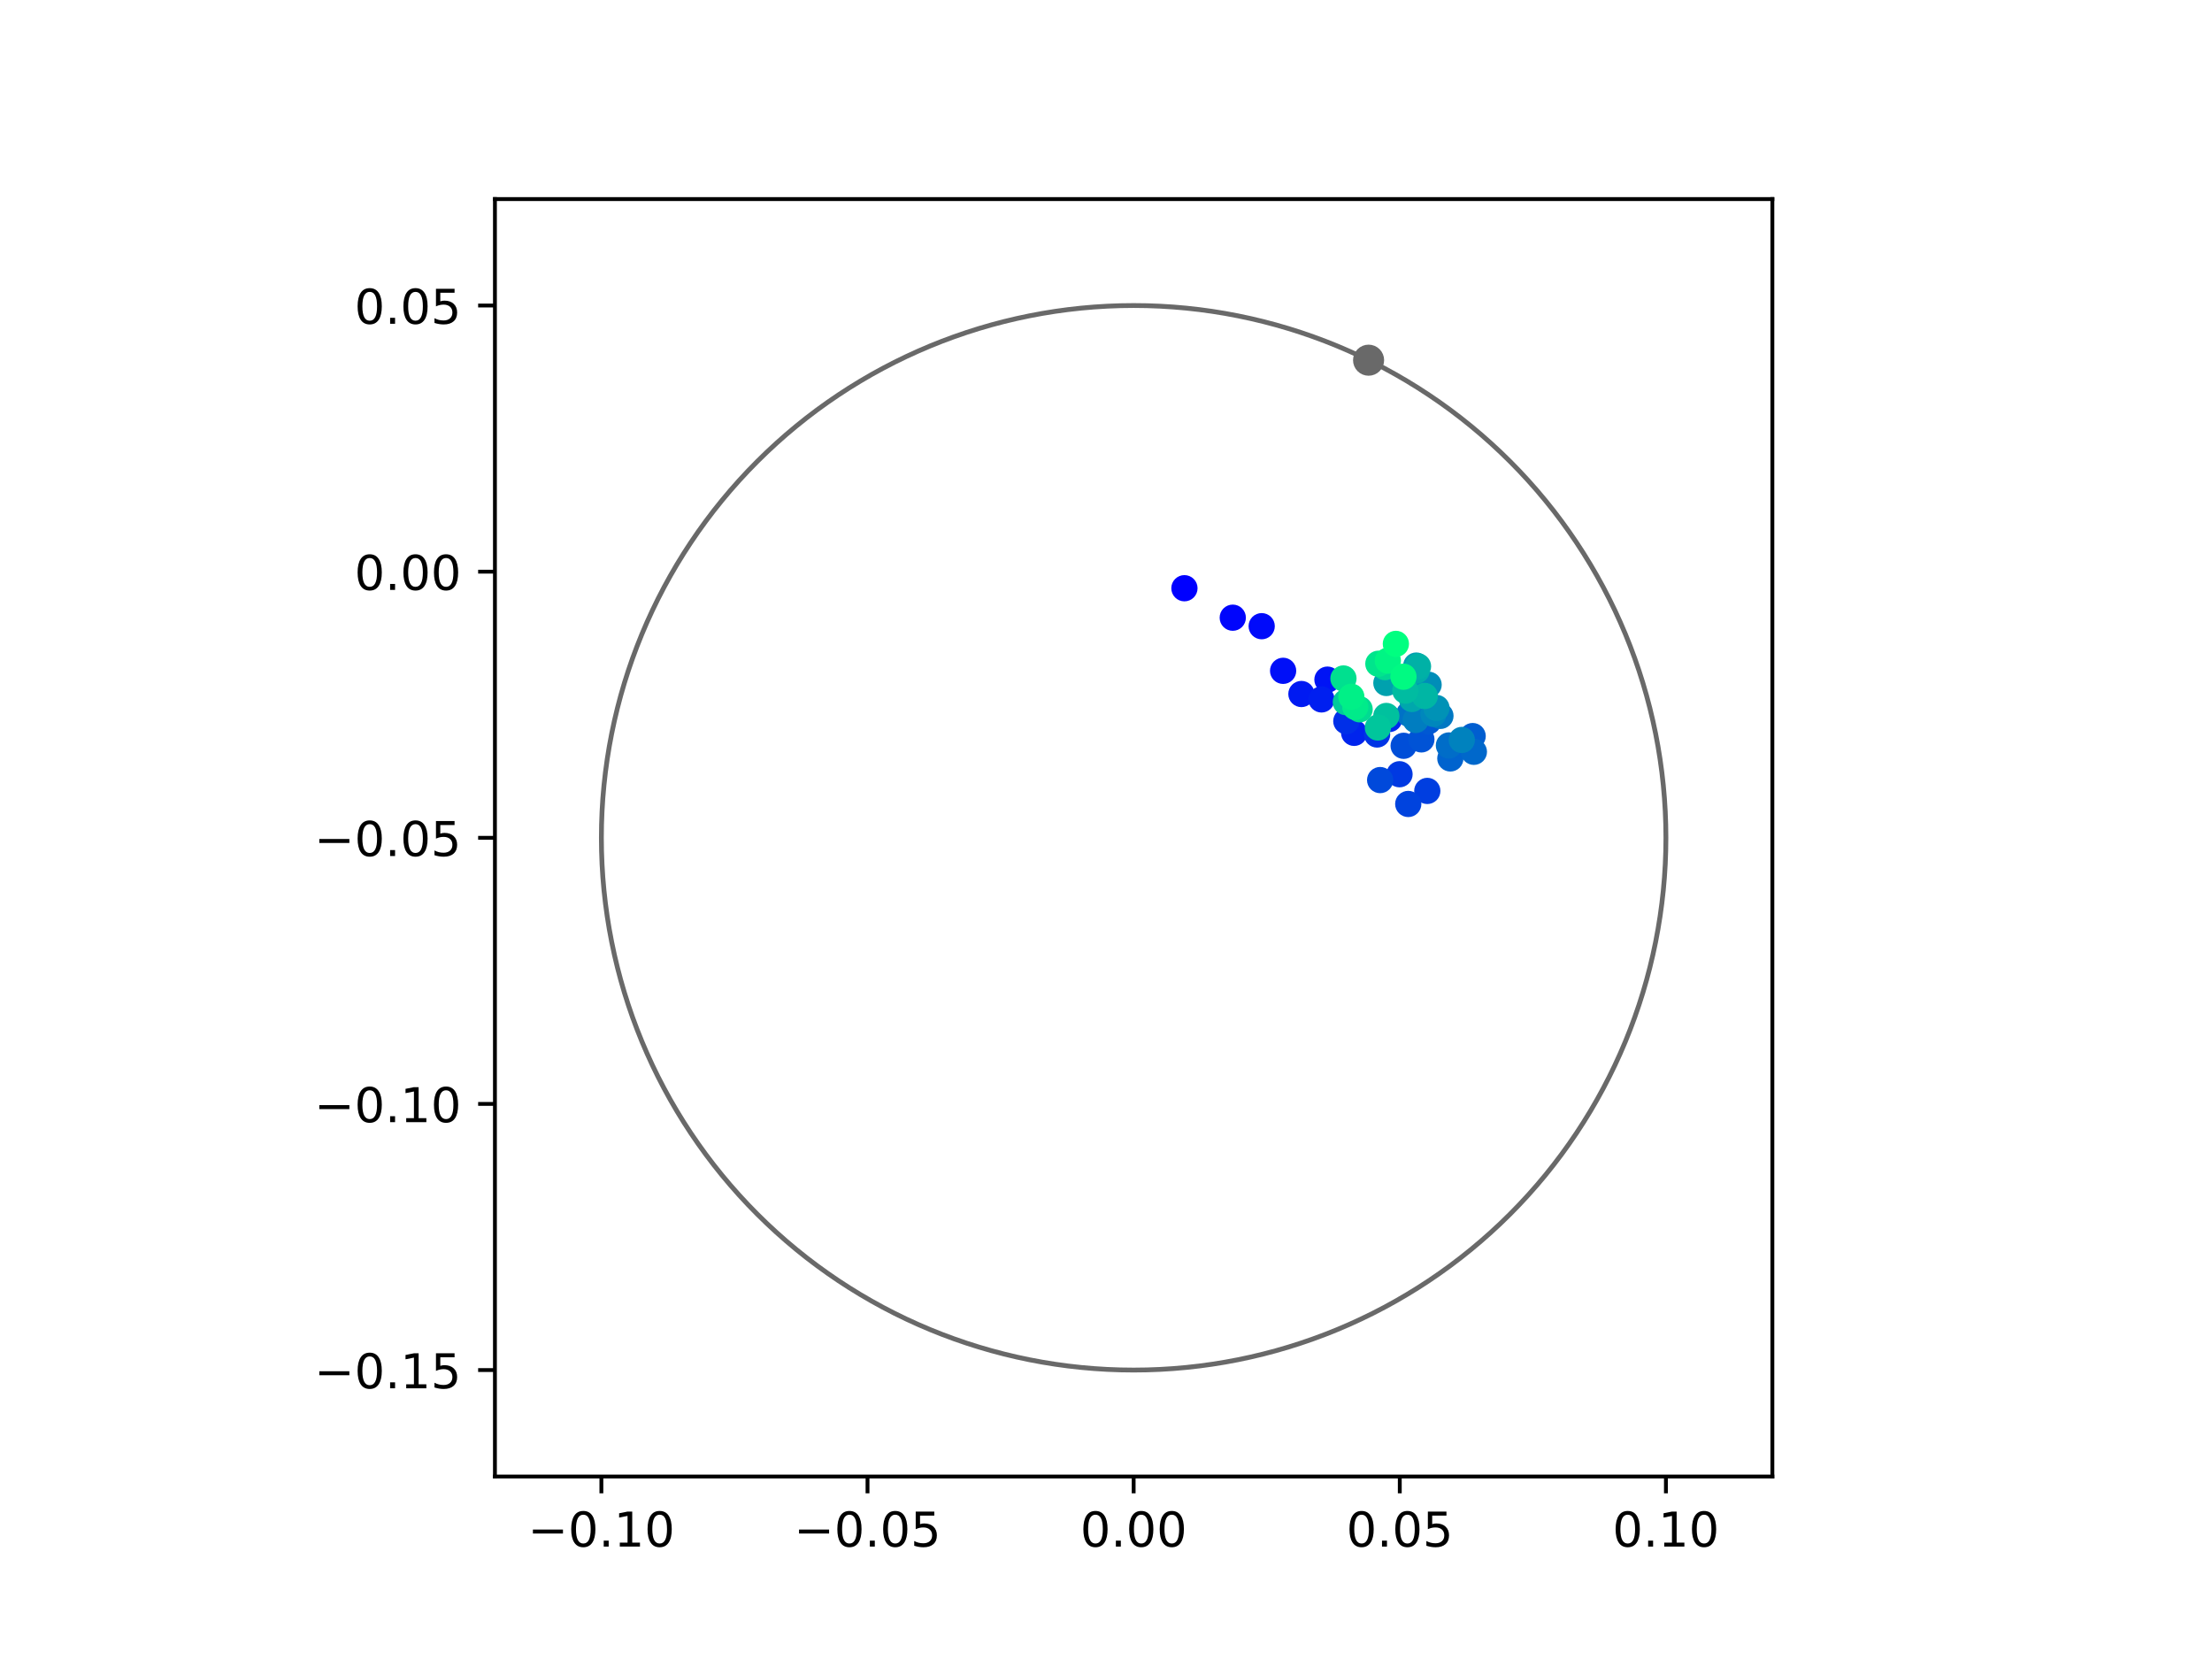 <?xml version="1.0" encoding="utf-8" standalone="no"?>
<!DOCTYPE svg PUBLIC "-//W3C//DTD SVG 1.1//EN"
  "http://www.w3.org/Graphics/SVG/1.1/DTD/svg11.dtd">
<!-- Created with matplotlib (https://matplotlib.org/) -->
<svg height="345.6pt" version="1.1" viewBox="0 0 460.8 345.6" width="460.8pt" xmlns="http://www.w3.org/2000/svg" xmlns:xlink="http://www.w3.org/1999/xlink">
 <defs>
  <style type="text/css">
*{stroke-linecap:butt;stroke-linejoin:round;}
  </style>
 </defs>
 <g id="figure_1">
  <g id="patch_1">
   <path d="M 0 345.6 
L 460.8 345.6 
L 460.8 0 
L 0 0 
z
" style="fill:#ffffff;"/>
  </g>
  <g id="axes_1">
   <g id="patch_2">
    <path d="M 103.104 307.584 
L 369.216 307.584 
L 369.216 41.472 
L 103.104 41.472 
z
" style="fill:#ffffff;"/>
   </g>
   <g id="PathCollection_1">
    <defs>
     <path d="M 0 2.236 
C 0.593 2.236 1.162 2 1.581 1.581 
C 2 1.162 2.236 0.593 2.236 0 
C 2.236 -0.593 2 -1.162 1.581 -1.581 
C 1.162 -2 0.593 -2.236 0 -2.236 
C -0.593 -2.236 -1.162 -2 -1.581 -1.581 
C -2 -1.162 -2.236 -0.593 -2.236 0 
C -2.236 0.593 -2 1.162 -1.581 1.581 
C -1.162 2 -0.593 2.236 0 2.236 
z
" id="C0_0_af6cf1c6a4"/>
    </defs>
    <g clip-path="url(#p087264bbe7)">
     <use style="fill:#0000ff;stroke:#0000ff;" x="246.738" xlink:href="#C0_0_af6cf1c6a4" y="122.539"/>
    </g>
    <g clip-path="url(#p087264bbe7)">
     <use style="fill:#0005fc;stroke:#0005fc;" x="256.808" xlink:href="#C0_0_af6cf1c6a4" y="128.678"/>
    </g>
    <g clip-path="url(#p087264bbe7)">
     <use style="fill:#000afa;stroke:#000afa;" x="262.832" xlink:href="#C0_0_af6cf1c6a4" y="130.448"/>
    </g>
    <g clip-path="url(#p087264bbe7)">
     <use style="fill:#000ff8;stroke:#000ff8;" x="267.295" xlink:href="#C0_0_af6cf1c6a4" y="139.744"/>
    </g>
    <g clip-path="url(#p087264bbe7)">
     <use style="fill:#0014f5;stroke:#0014f5;" x="276.531" xlink:href="#C0_0_af6cf1c6a4" y="141.58"/>
    </g>
    <g clip-path="url(#p087264bbe7)">
     <use style="fill:#001af2;stroke:#001af2;" x="271.109" xlink:href="#C0_0_af6cf1c6a4" y="144.574"/>
    </g>
    <g clip-path="url(#p087264bbe7)">
     <use style="fill:#001ff0;stroke:#001ff0;" x="275.293" xlink:href="#C0_0_af6cf1c6a4" y="145.701"/>
    </g>
    <g clip-path="url(#p087264bbe7)">
     <use style="fill:#0024ed;stroke:#0024ed;" x="282.092" xlink:href="#C0_0_af6cf1c6a4" y="152.667"/>
    </g>
    <g clip-path="url(#p087264bbe7)">
     <use style="fill:#0029eb;stroke:#0029eb;" x="289.409" xlink:href="#C0_0_af6cf1c6a4" y="149.789"/>
    </g>
    <g clip-path="url(#p087264bbe7)">
     <use style="fill:#002fe8;stroke:#002fe8;" x="280.463" xlink:href="#C0_0_af6cf1c6a4" y="150.236"/>
    </g>
    <g clip-path="url(#p087264bbe7)">
     <use style="fill:#0034e5;stroke:#0034e5;" x="286.877" xlink:href="#C0_0_af6cf1c6a4" y="153.01"/>
    </g>
    <g clip-path="url(#p087264bbe7)">
     <use style="fill:#0039e2;stroke:#0039e2;" x="291.546" xlink:href="#C0_0_af6cf1c6a4" y="161.286"/>
    </g>
    <g clip-path="url(#p087264bbe7)">
     <use style="fill:#003ee0;stroke:#003ee0;" x="297.331" xlink:href="#C0_0_af6cf1c6a4" y="164.764"/>
    </g>
    <g clip-path="url(#p087264bbe7)">
     <use style="fill:#0043de;stroke:#0043de;" x="293.364" xlink:href="#C0_0_af6cf1c6a4" y="167.48"/>
    </g>
    <g clip-path="url(#p087264bbe7)">
     <use style="fill:#0049db;stroke:#0049db;" x="287.508" xlink:href="#C0_0_af6cf1c6a4" y="162.503"/>
    </g>
    <g clip-path="url(#p087264bbe7)">
     <use style="fill:#004ed8;stroke:#004ed8;" x="292.405" xlink:href="#C0_0_af6cf1c6a4" y="155.363"/>
    </g>
    <g clip-path="url(#p087264bbe7)">
     <use style="fill:#0053d6;stroke:#0053d6;" x="296.1" xlink:href="#C0_0_af6cf1c6a4" y="154.027"/>
    </g>
    <g clip-path="url(#p087264bbe7)">
     <use style="fill:#0058d3;stroke:#0058d3;" x="297.551" xlink:href="#C0_0_af6cf1c6a4" y="150.282"/>
    </g>
    <g clip-path="url(#p087264bbe7)">
     <use style="fill:#005ed0;stroke:#005ed0;" x="306.781" xlink:href="#C0_0_af6cf1c6a4" y="153.339"/>
    </g>
    <g clip-path="url(#p087264bbe7)">
     <use style="fill:#0063ce;stroke:#0063ce;" x="302.132" xlink:href="#C0_0_af6cf1c6a4" y="157.996"/>
    </g>
    <g clip-path="url(#p087264bbe7)">
     <use style="fill:#0068cb;stroke:#0068cb;" x="307.036" xlink:href="#C0_0_af6cf1c6a4" y="156.614"/>
    </g>
    <g clip-path="url(#p087264bbe7)">
     <use style="fill:#006dc8;stroke:#006dc8;" x="301.834" xlink:href="#C0_0_af6cf1c6a4" y="155.291"/>
    </g>
    <g clip-path="url(#p087264bbe7)">
     <use style="fill:#0072c6;stroke:#0072c6;" x="293.568" xlink:href="#C0_0_af6cf1c6a4" y="148.722"/>
    </g>
    <g clip-path="url(#p087264bbe7)">
     <use style="fill:#0078c3;stroke:#0078c3;" x="300.07" xlink:href="#C0_0_af6cf1c6a4" y="149.132"/>
    </g>
    <g clip-path="url(#p087264bbe7)">
     <use style="fill:#007dc0;stroke:#007dc0;" x="294.918" xlink:href="#C0_0_af6cf1c6a4" y="149.984"/>
    </g>
    <g clip-path="url(#p087264bbe7)">
     <use style="fill:#0082be;stroke:#0082be;" x="304.519" xlink:href="#C0_0_af6cf1c6a4" y="154.143"/>
    </g>
    <g clip-path="url(#p087264bbe7)">
     <use style="fill:#0087bc;stroke:#0087bc;" x="298.612" xlink:href="#C0_0_af6cf1c6a4" y="148.716"/>
    </g>
    <g clip-path="url(#p087264bbe7)">
     <use style="fill:#008db8;stroke:#008db8;" x="297.605" xlink:href="#C0_0_af6cf1c6a4" y="142.647"/>
    </g>
    <g clip-path="url(#p087264bbe7)">
     <use style="fill:#0092b6;stroke:#0092b6;" x="299.244" xlink:href="#C0_0_af6cf1c6a4" y="147.484"/>
    </g>
    <g clip-path="url(#p087264bbe7)">
     <use style="fill:#0097b3;stroke:#0097b3;" x="294.386" xlink:href="#C0_0_af6cf1c6a4" y="144.016"/>
    </g>
    <g clip-path="url(#p087264bbe7)">
     <use style="fill:#009cb1;stroke:#009cb1;" x="295.034" xlink:href="#C0_0_af6cf1c6a4" y="138.65"/>
    </g>
    <g clip-path="url(#p087264bbe7)">
     <use style="fill:#00a1ae;stroke:#00a1ae;" x="288.807" xlink:href="#C0_0_af6cf1c6a4" y="142.281"/>
    </g>
    <g clip-path="url(#p087264bbe7)">
     <use style="fill:#00a7ac;stroke:#00a7ac;" x="294.132" xlink:href="#C0_0_af6cf1c6a4" y="145.612"/>
    </g>
    <g clip-path="url(#p087264bbe7)">
     <use style="fill:#00aca9;stroke:#00aca9;" x="295.133" xlink:href="#C0_0_af6cf1c6a4" y="139.663"/>
    </g>
    <g clip-path="url(#p087264bbe7)">
     <use style="fill:#00b1a6;stroke:#00b1a6;" x="295.397" xlink:href="#C0_0_af6cf1c6a4" y="138.819"/>
    </g>
    <g clip-path="url(#p087264bbe7)">
     <use style="fill:#00b6a4;stroke:#00b6a4;" x="296.813" xlink:href="#C0_0_af6cf1c6a4" y="144.978"/>
    </g>
    <g clip-path="url(#p087264bbe7)">
     <use style="fill:#00bca1;stroke:#00bca1;" x="292.756" xlink:href="#C0_0_af6cf1c6a4" y="143.881"/>
    </g>
    <g clip-path="url(#p087264bbe7)">
     <use style="fill:#00c19e;stroke:#00c19e;" x="288.797" xlink:href="#C0_0_af6cf1c6a4" y="149.146"/>
    </g>
    <g clip-path="url(#p087264bbe7)">
     <use style="fill:#00c69c;stroke:#00c69c;" x="287.037" xlink:href="#C0_0_af6cf1c6a4" y="151.557"/>
    </g>
    <g clip-path="url(#p087264bbe7)">
     <use style="fill:#00cb9a;stroke:#00cb9a;" x="280.361" xlink:href="#C0_0_af6cf1c6a4" y="146.262"/>
    </g>
    <g clip-path="url(#p087264bbe7)">
     <use style="fill:#00d097;stroke:#00d097;" x="288.609" xlink:href="#C0_0_af6cf1c6a4" y="138.72"/>
    </g>
    <g clip-path="url(#p087264bbe7)">
     <use style="fill:#00d694;stroke:#00d694;" x="288.525" xlink:href="#C0_0_af6cf1c6a4" y="138.972"/>
    </g>
    <g clip-path="url(#p087264bbe7)">
     <use style="fill:#00db92;stroke:#00db92;" x="283.237" xlink:href="#C0_0_af6cf1c6a4" y="147.76"/>
    </g>
    <g clip-path="url(#p087264bbe7)">
     <use style="fill:#00e08f;stroke:#00e08f;" x="279.865" xlink:href="#C0_0_af6cf1c6a4" y="141.338"/>
    </g>
    <g clip-path="url(#p087264bbe7)">
     <use style="fill:#00e58c;stroke:#00e58c;" x="287.137" xlink:href="#C0_0_af6cf1c6a4" y="138.272"/>
    </g>
    <g clip-path="url(#p087264bbe7)">
     <use style="fill:#00eb8a;stroke:#00eb8a;" x="282.332" xlink:href="#C0_0_af6cf1c6a4" y="147.274"/>
    </g>
    <g clip-path="url(#p087264bbe7)">
     <use style="fill:#00f087;stroke:#00f087;" x="281.505" xlink:href="#C0_0_af6cf1c6a4" y="145.138"/>
    </g>
    <g clip-path="url(#p087264bbe7)">
     <use style="fill:#00f584;stroke:#00f584;" x="289.112" xlink:href="#C0_0_af6cf1c6a4" y="137.629"/>
    </g>
    <g clip-path="url(#p087264bbe7)">
     <use style="fill:#00fa82;stroke:#00fa82;" x="292.367" xlink:href="#C0_0_af6cf1c6a4" y="140.969"/>
    </g>
    <g clip-path="url(#p087264bbe7)">
     <use style="fill:#00ff80;stroke:#00ff80;" x="290.785" xlink:href="#C0_0_af6cf1c6a4" y="134.134"/>
    </g>
   </g>
   <g id="PathCollection_2">
    <defs>
     <path d="M 0 2.739 
C 0.726 2.739 1.423 2.45 1.936 1.936 
C 2.45 1.423 2.739 0.726 2.739 0 
C 2.739 -0.726 2.45 -1.423 1.936 -1.936 
C 1.423 -2.45 0.726 -2.739 0 -2.739 
C -0.726 -2.739 -1.423 -2.45 -1.936 -1.936 
C -2.45 -1.423 -2.739 -0.726 -2.739 0 
C -2.739 0.726 -2.45 1.423 -1.936 1.936 
C -1.423 2.45 -0.726 2.739 0 2.739 
z
" id="m49cadd0334" style="stroke:#696969;"/>
    </defs>
    <g clip-path="url(#p087264bbe7)">
     <use style="fill:#696969;stroke:#696969;" x="285.101" xlink:href="#m49cadd0334" y="75.034"/>
    </g>
   </g>
   <g id="patch_3">
    <path clip-path="url(#p087264bbe7)" d="M 236.16 285.408 
C 265.566 285.408 293.771 273.725 314.564 252.932 
C 335.357 232.139 347.04 203.934 347.04 174.528 
C 347.04 145.122 335.357 116.917 314.564 96.124 
C 293.771 75.331 265.566 63.648 236.16 63.648 
C 206.754 63.648 178.549 75.331 157.756 96.124 
C 136.963 116.917 125.28 145.122 125.28 174.528 
C 125.28 203.934 136.963 232.139 157.756 252.932 
C 178.549 273.725 206.754 285.408 236.16 285.408 
z
" style="fill:none;stroke:#696969;stroke-linejoin:miter;"/>
   </g>
   <g id="matplotlib.axis_1">
    <g id="xtick_1">
     <g id="line2d_1">
      <defs>
       <path d="M 0 0 
L 0 3.5 
" id="mafb9bb1c22" style="stroke:#000000;stroke-width:0.8;"/>
      </defs>
      <g>
       <use style="stroke:#000000;stroke-width:0.8;" x="125.28" xlink:href="#mafb9bb1c22" y="307.584"/>
      </g>
     </g>
     <g id="text_1">
      <!-- −0.10 -->
      <defs>
       <path d="M 10.594 35.5 
L 73.188 35.5 
L 73.188 27.203 
L 10.594 27.203 
z
" id="DejaVuSans-8722"/>
       <path d="M 31.781 66.406 
Q 24.172 66.406 20.328 58.906 
Q 16.5 51.422 16.5 36.375 
Q 16.5 21.391 20.328 13.891 
Q 24.172 6.391 31.781 6.391 
Q 39.453 6.391 43.281 13.891 
Q 47.125 21.391 47.125 36.375 
Q 47.125 51.422 43.281 58.906 
Q 39.453 66.406 31.781 66.406 
z
M 31.781 74.219 
Q 44.047 74.219 50.516 64.516 
Q 56.984 54.828 56.984 36.375 
Q 56.984 17.969 50.516 8.266 
Q 44.047 -1.422 31.781 -1.422 
Q 19.531 -1.422 13.062 8.266 
Q 6.594 17.969 6.594 36.375 
Q 6.594 54.828 13.062 64.516 
Q 19.531 74.219 31.781 74.219 
z
" id="DejaVuSans-48"/>
       <path d="M 10.688 12.406 
L 21 12.406 
L 21 0 
L 10.688 0 
z
" id="DejaVuSans-46"/>
       <path d="M 12.406 8.297 
L 28.516 8.297 
L 28.516 63.922 
L 10.984 60.406 
L 10.984 69.391 
L 28.422 72.906 
L 38.281 72.906 
L 38.281 8.297 
L 54.391 8.297 
L 54.391 0 
L 12.406 0 
z
" id="DejaVuSans-49"/>
      </defs>
      <g transform="translate(109.957 322.182)scale(0.1 -0.1)">
       <use xlink:href="#DejaVuSans-8722"/>
       <use x="83.789" xlink:href="#DejaVuSans-48"/>
       <use x="147.412" xlink:href="#DejaVuSans-46"/>
       <use x="179.199" xlink:href="#DejaVuSans-49"/>
       <use x="242.822" xlink:href="#DejaVuSans-48"/>
      </g>
     </g>
    </g>
    <g id="xtick_2">
     <g id="line2d_2">
      <g>
       <use style="stroke:#000000;stroke-width:0.8;" x="180.72" xlink:href="#mafb9bb1c22" y="307.584"/>
      </g>
     </g>
     <g id="text_2">
      <!-- −0.05 -->
      <defs>
       <path d="M 10.797 72.906 
L 49.516 72.906 
L 49.516 64.594 
L 19.828 64.594 
L 19.828 46.734 
Q 21.969 47.469 24.109 47.828 
Q 26.266 48.188 28.422 48.188 
Q 40.625 48.188 47.75 41.5 
Q 54.891 34.812 54.891 23.391 
Q 54.891 11.625 47.562 5.094 
Q 40.234 -1.422 26.906 -1.422 
Q 22.312 -1.422 17.547 -0.641 
Q 12.797 0.141 7.719 1.703 
L 7.719 11.625 
Q 12.109 9.234 16.797 8.062 
Q 21.484 6.891 26.703 6.891 
Q 35.156 6.891 40.078 11.328 
Q 45.016 15.766 45.016 23.391 
Q 45.016 31 40.078 35.438 
Q 35.156 39.891 26.703 39.891 
Q 22.75 39.891 18.812 39.016 
Q 14.891 38.141 10.797 36.281 
z
" id="DejaVuSans-53"/>
      </defs>
      <g transform="translate(165.397 322.182)scale(0.1 -0.1)">
       <use xlink:href="#DejaVuSans-8722"/>
       <use x="83.789" xlink:href="#DejaVuSans-48"/>
       <use x="147.412" xlink:href="#DejaVuSans-46"/>
       <use x="179.199" xlink:href="#DejaVuSans-48"/>
       <use x="242.822" xlink:href="#DejaVuSans-53"/>
      </g>
     </g>
    </g>
    <g id="xtick_3">
     <g id="line2d_3">
      <g>
       <use style="stroke:#000000;stroke-width:0.8;" x="236.16" xlink:href="#mafb9bb1c22" y="307.584"/>
      </g>
     </g>
     <g id="text_3">
      <!-- 0.00 -->
      <g transform="translate(225.027 322.182)scale(0.1 -0.1)">
       <use xlink:href="#DejaVuSans-48"/>
       <use x="63.623" xlink:href="#DejaVuSans-46"/>
       <use x="95.41" xlink:href="#DejaVuSans-48"/>
       <use x="159.033" xlink:href="#DejaVuSans-48"/>
      </g>
     </g>
    </g>
    <g id="xtick_4">
     <g id="line2d_4">
      <g>
       <use style="stroke:#000000;stroke-width:0.8;" x="291.6" xlink:href="#mafb9bb1c22" y="307.584"/>
      </g>
     </g>
     <g id="text_4">
      <!-- 0.05 -->
      <g transform="translate(280.467 322.182)scale(0.1 -0.1)">
       <use xlink:href="#DejaVuSans-48"/>
       <use x="63.623" xlink:href="#DejaVuSans-46"/>
       <use x="95.41" xlink:href="#DejaVuSans-48"/>
       <use x="159.033" xlink:href="#DejaVuSans-53"/>
      </g>
     </g>
    </g>
    <g id="xtick_5">
     <g id="line2d_5">
      <g>
       <use style="stroke:#000000;stroke-width:0.8;" x="347.04" xlink:href="#mafb9bb1c22" y="307.584"/>
      </g>
     </g>
     <g id="text_5">
      <!-- 0.10 -->
      <g transform="translate(335.907 322.182)scale(0.1 -0.1)">
       <use xlink:href="#DejaVuSans-48"/>
       <use x="63.623" xlink:href="#DejaVuSans-46"/>
       <use x="95.41" xlink:href="#DejaVuSans-49"/>
       <use x="159.033" xlink:href="#DejaVuSans-48"/>
      </g>
     </g>
    </g>
   </g>
   <g id="matplotlib.axis_2">
    <g id="ytick_1">
     <g id="line2d_6">
      <defs>
       <path d="M 0 0 
L -3.5 0 
" id="m2c5e804f7e" style="stroke:#000000;stroke-width:0.8;"/>
      </defs>
      <g>
       <use style="stroke:#000000;stroke-width:0.8;" x="103.104" xlink:href="#m2c5e804f7e" y="285.408"/>
      </g>
     </g>
     <g id="text_6">
      <!-- −0.15 -->
      <g transform="translate(65.459 289.207)scale(0.1 -0.1)">
       <use xlink:href="#DejaVuSans-8722"/>
       <use x="83.789" xlink:href="#DejaVuSans-48"/>
       <use x="147.412" xlink:href="#DejaVuSans-46"/>
       <use x="179.199" xlink:href="#DejaVuSans-49"/>
       <use x="242.822" xlink:href="#DejaVuSans-53"/>
      </g>
     </g>
    </g>
    <g id="ytick_2">
     <g id="line2d_7">
      <g>
       <use style="stroke:#000000;stroke-width:0.8;" x="103.104" xlink:href="#m2c5e804f7e" y="229.968"/>
      </g>
     </g>
     <g id="text_7">
      <!-- −0.10 -->
      <g transform="translate(65.459 233.767)scale(0.1 -0.1)">
       <use xlink:href="#DejaVuSans-8722"/>
       <use x="83.789" xlink:href="#DejaVuSans-48"/>
       <use x="147.412" xlink:href="#DejaVuSans-46"/>
       <use x="179.199" xlink:href="#DejaVuSans-49"/>
       <use x="242.822" xlink:href="#DejaVuSans-48"/>
      </g>
     </g>
    </g>
    <g id="ytick_3">
     <g id="line2d_8">
      <g>
       <use style="stroke:#000000;stroke-width:0.8;" x="103.104" xlink:href="#m2c5e804f7e" y="174.528"/>
      </g>
     </g>
     <g id="text_8">
      <!-- −0.05 -->
      <g transform="translate(65.459 178.327)scale(0.1 -0.1)">
       <use xlink:href="#DejaVuSans-8722"/>
       <use x="83.789" xlink:href="#DejaVuSans-48"/>
       <use x="147.412" xlink:href="#DejaVuSans-46"/>
       <use x="179.199" xlink:href="#DejaVuSans-48"/>
       <use x="242.822" xlink:href="#DejaVuSans-53"/>
      </g>
     </g>
    </g>
    <g id="ytick_4">
     <g id="line2d_9">
      <g>
       <use style="stroke:#000000;stroke-width:0.8;" x="103.104" xlink:href="#m2c5e804f7e" y="119.088"/>
      </g>
     </g>
     <g id="text_9">
      <!-- 0.00 -->
      <g transform="translate(73.838 122.887)scale(0.1 -0.1)">
       <use xlink:href="#DejaVuSans-48"/>
       <use x="63.623" xlink:href="#DejaVuSans-46"/>
       <use x="95.41" xlink:href="#DejaVuSans-48"/>
       <use x="159.033" xlink:href="#DejaVuSans-48"/>
      </g>
     </g>
    </g>
    <g id="ytick_5">
     <g id="line2d_10">
      <g>
       <use style="stroke:#000000;stroke-width:0.8;" x="103.104" xlink:href="#m2c5e804f7e" y="63.648"/>
      </g>
     </g>
     <g id="text_10">
      <!-- 0.05 -->
      <g transform="translate(73.838 67.447)scale(0.1 -0.1)">
       <use xlink:href="#DejaVuSans-48"/>
       <use x="63.623" xlink:href="#DejaVuSans-46"/>
       <use x="95.41" xlink:href="#DejaVuSans-48"/>
       <use x="159.033" xlink:href="#DejaVuSans-53"/>
      </g>
     </g>
    </g>
   </g>
   <g id="patch_4">
    <path d="M 103.104 307.584 
L 103.104 41.472 
" style="fill:none;stroke:#000000;stroke-linecap:square;stroke-linejoin:miter;stroke-width:0.8;"/>
   </g>
   <g id="patch_5">
    <path d="M 369.216 307.584 
L 369.216 41.472 
" style="fill:none;stroke:#000000;stroke-linecap:square;stroke-linejoin:miter;stroke-width:0.8;"/>
   </g>
   <g id="patch_6">
    <path d="M 103.104 307.584 
L 369.216 307.584 
" style="fill:none;stroke:#000000;stroke-linecap:square;stroke-linejoin:miter;stroke-width:0.8;"/>
   </g>
   <g id="patch_7">
    <path d="M 103.104 41.472 
L 369.216 41.472 
" style="fill:none;stroke:#000000;stroke-linecap:square;stroke-linejoin:miter;stroke-width:0.8;"/>
   </g>
  </g>
 </g>
 <defs>
  <clipPath id="p087264bbe7">
   <rect height="266.112" width="266.112" x="103.104" y="41.472"/>
  </clipPath>
 </defs>
</svg>
